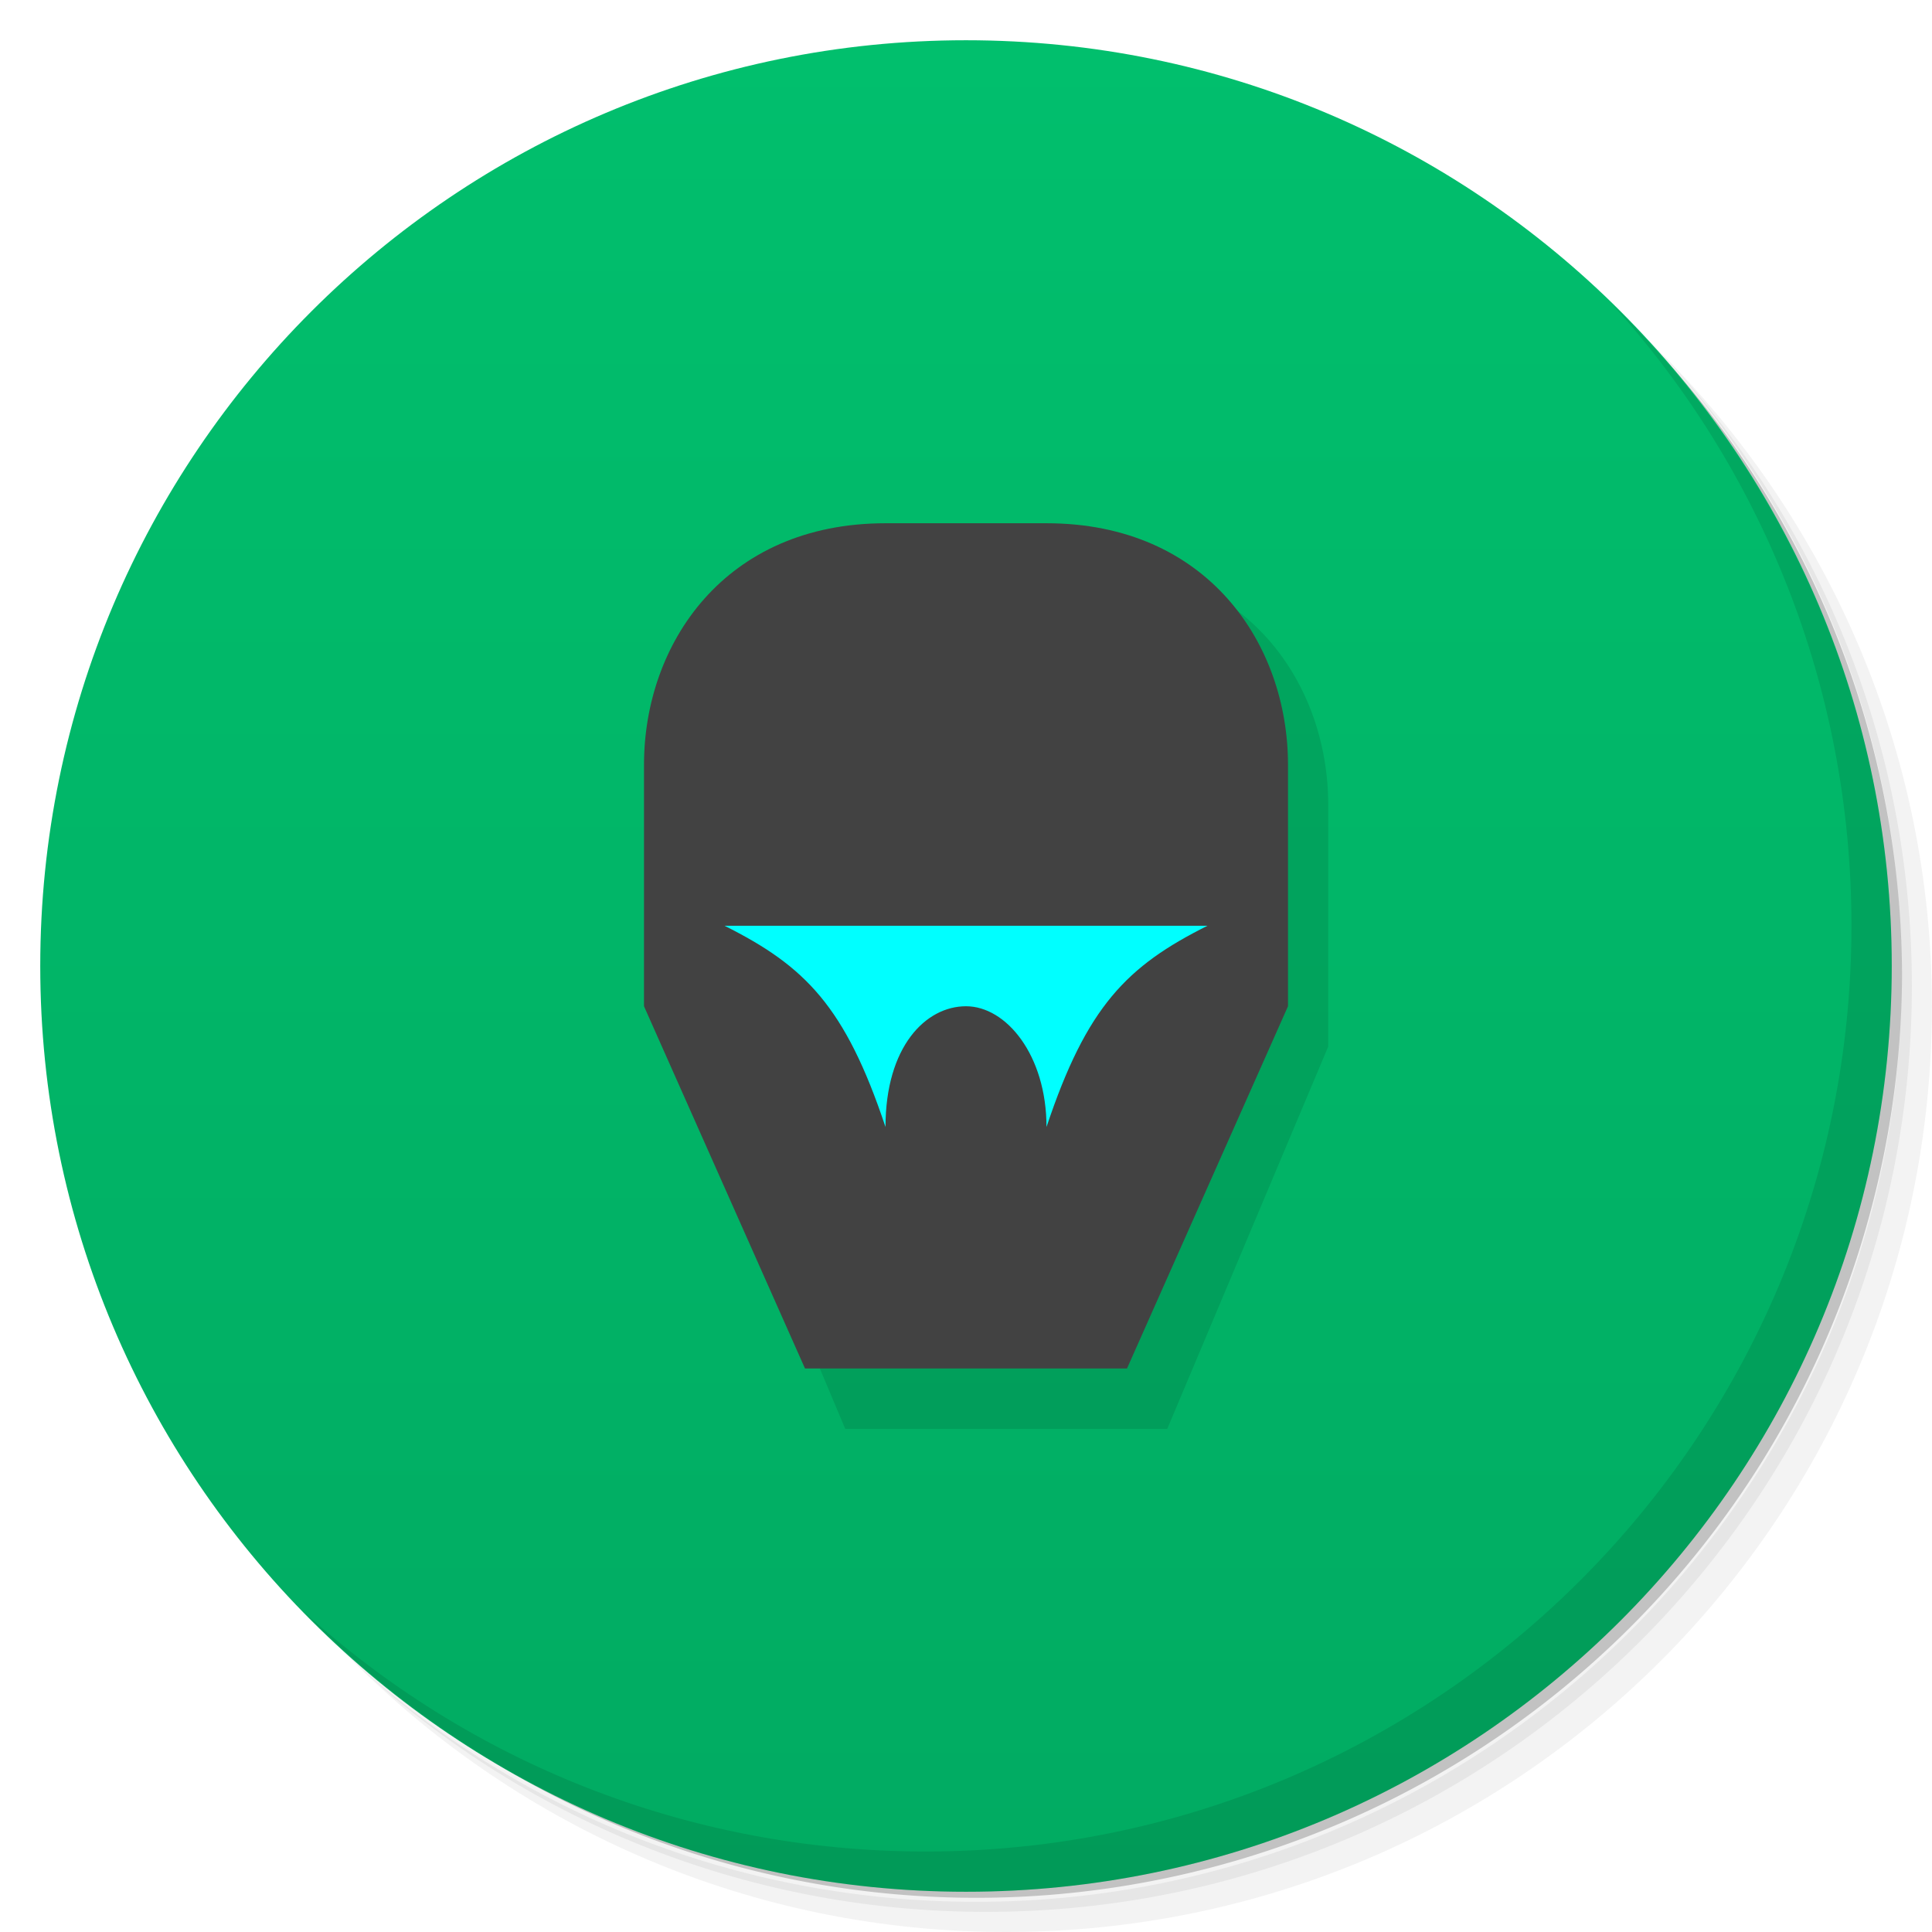 <?xml version="1.0" encoding="UTF-8" standalone="no"?>
<svg
   xmlns:dc="http://purl.org/dc/elements/1.1/"
   xmlns:cc="http://creativecommons.org/ns#"
   xmlns:rdf="http://www.w3.org/1999/02/22-rdf-syntax-ns#"
   xmlns:svg="http://www.w3.org/2000/svg"
   xmlns="http://www.w3.org/2000/svg"
   xmlns:xlink="http://www.w3.org/1999/xlink"
   xmlns:sodipodi="http://sodipodi.sourceforge.net/DTD/sodipodi-0.dtd"
   xmlns:inkscape="http://www.inkscape.org/namespaces/inkscape"
   viewBox="0 0 48 48"
   id="svg3336"
   version="1.1"
   inkscape:version="0.91 r13725"
   sodipodi:docname="zandronum.svg"
   inkscape:export-filename="C:\Users\Adam\Desktop\zandronum576.png"
   inkscape:export-xdpi="1103.0256"
   inkscape:export-ydpi="1103.0256">
  <sodipodi:namedview
     pagecolor="#ffffff"
     bordercolor="#666666"
     borderopacity="1"
     objecttolerance="10"
     gridtolerance="10"
     guidetolerance="10"
     inkscape:pageopacity="0"
     inkscape:pageshadow="2"
     inkscape:window-width="1366"
     inkscape:window-height="713"
     id="namedview3397"
     showgrid="false"
     inkscape:zoom="8"
     inkscape:cx="26.332038"
     inkscape:cy="25.214489"
     inkscape:window-x="0"
     inkscape:window-y="29"
     inkscape:window-maximized="1"
     inkscape:current-layer="svg3336">
    <inkscape:grid
       type="xygrid"
       id="grid3401" />
  </sodipodi:namedview>
  <defs
     id="defs3338">
    <linearGradient
       inkscape:collect="always"
       id="linearGradient4763">
      <stop
         style="stop-color:#01ab62;stop-opacity:1"
         offset="0"
         id="stop4765" />
      <stop
         style="stop-color:#01bf6d;stop-opacity:1"
         offset="1"
         id="stop4767" />
    </linearGradient>
    <clipPath
       id="clipPath-484537782">
      <g
         transform="translate(0,-1004.362)"
         id="g3346">
        <path
           d="m -24 13 c 0 1.105 -0.672 2 -1.5 2 -0.828 0 -1.5 -0.895 -1.5 -2 0 -1.105 0.672 -2 1.5 -2 0.828 0 1.5 0.895 1.5 2 z"
           transform="matrix(15.333,0,0,11.5,415,878.862)"
           fill="#1890d0"
           id="path3348" />
      </g>
    </clipPath>
    <clipPath
       id="clipPath-496541687">
      <g
         transform="translate(0,-1004.362)"
         id="g3351">
        <path
           d="m -24 13 c 0 1.105 -0.672 2 -1.5 2 -0.828 0 -1.5 -0.895 -1.5 -2 0 -1.105 0.672 -2 1.5 -2 0.828 0 1.5 0.895 1.5 2 z"
           transform="matrix(15.333,0,0,11.5,415,878.862)"
           fill="#1890d0"
           id="path3353" />
      </g>
    </clipPath>
    <linearGradient
       inkscape:collect="always"
       xlink:href="#linearGradient4763"
       id="linearGradient4769"
       x1="24"
       y1="47"
       x2="24"
       y2="1"
       gradientUnits="userSpaceOnUse" />
  </defs>
  <g
     id="g3355"
     inkscape:export-filename="C:\Users\Adam\Desktop\test.png"
     inkscape:export-xdpi="980.42554"
     inkscape:export-ydpi="980.42554">
    <path
       d="m 36.31 5 c 5.859 4.062 9.688 10.831 9.688 18.5 c 0 12.426 -10.07 22.5 -22.5 22.5 c -7.669 0 -14.438 -3.828 -18.5 -9.688 c 1.037 1.822 2.306 3.499 3.781 4.969 c 4.085 3.712 9.514 5.969 15.469 5.969 c 12.703 0 23 -10.298 23 -23 c 0 -5.954 -2.256 -11.384 -5.969 -15.469 c -1.469 -1.475 -3.147 -2.744 -4.969 -3.781 z m 4.969 3.781 c 3.854 4.113 6.219 9.637 6.219 15.719 c 0 12.703 -10.297 23 -23 23 c -6.081 0 -11.606 -2.364 -15.719 -6.219 c 4.16 4.144 9.883 6.719 16.219 6.719 c 12.703 0 23 -10.298 23 -23 c 0 -6.335 -2.575 -12.06 -6.719 -16.219 z"
       opacity="0.05"
       id="path3357" />
    <path
       d="m 41.28 8.781 c 3.712 4.085 5.969 9.514 5.969 15.469 c 0 12.703 -10.297 23 -23 23 c -5.954 0 -11.384 -2.256 -15.469 -5.969 c 4.113 3.854 9.637 6.219 15.719 6.219 c 12.703 0 23 -10.298 23 -23 c 0 -6.081 -2.364 -11.606 -6.219 -15.719 z"
       opacity="0.1"
       id="path3359" />
    <path
       d="m 31.25 2.375 c 8.615 3.154 14.75 11.417 14.75 21.13 c 0 12.426 -10.07 22.5 -22.5 22.5 c -9.708 0 -17.971 -6.135 -21.12 -14.75 a 23 23 0 0 0 44.875 -7 a 23 23 0 0 0 -16 -21.875 z"
       opacity="0.2"
       id="path3361" />
  </g>
  <g
     id="g3363"
     inkscape:export-filename="C:\Users\Adam\Desktop\test.png"
     inkscape:export-xdpi="980.42554"
     inkscape:export-ydpi="980.42554">
    <path
       d="m 24 1 c 12.703 0 23 10.297 23 23 c 0 12.703 -10.297 23 -23 23 -12.703 0 -23 -10.297 -23 -23 0 -12.703 10.297 -23 23 -23 z"
       fill="url(#linearGradient3764)"
       fill-opacity="1"
       id="path3365"
       style="fill:url(#linearGradient4769);fill-opacity:1"
       inkscape:export-filename="C:\Users\Adam\Desktop\test.png"
       inkscape:export-xdpi="93.91304"
       inkscape:export-ydpi="93.91304" />
  </g>
  <g
     id="g3367"
     inkscape:export-filename="C:\Users\Adam\Desktop\test.png"
     inkscape:export-xdpi="980.42554"
     inkscape:export-ydpi="980.42554" />
  <g
     id="g3369"
     inkscape:export-filename="C:\Users\Adam\Desktop\test.png"
     inkscape:export-xdpi="980.42554"
     inkscape:export-ydpi="980.42554">
    <g
       clip-path="url(#clipPath-484537782)"
       id="g3371">
      <g
         transform="translate(1,1)"
         id="g3373">
        <g
           opacity="0.1"
           id="g3375">
          <!-- color: #288eb8 -->
          <g
             id="g3377" />
        </g>
      </g>
    </g>
  </g>
  <g
     id="g3383"
     inkscape:export-filename="C:\Users\Adam\Desktop\test.png"
     inkscape:export-xdpi="980.42554"
     inkscape:export-ydpi="980.42554">
    <g
       clip-path="url(#clipPath-496541687)"
       id="g3385">
      <!-- color: #288eb8 -->
      <g
         id="g3387">
        <path
           sodipodi:nodetypes="cccccccc"
           style="fill:#000000;fill-opacity:0.102;fill-rule:nonzero;stroke:none"
           inkscape:connector-curvature="0"
           id="path4196"
           d="m 23,14 c -4,0 -6,3 -6,6 l 0,6 4,9.5 8,0 4,-9.5 0,-6 c 0,-3 -2,-6 -6,-6" />
        <path
           d="m 22,13 c -4,0 -6,3 -6,6 l 0,6 4,9 8,0 4,-9 0,-6 c 0,-3 -2,-6 -6,-6"
           id="path3389"
           inkscape:connector-curvature="0"
           style="fill:#424242;fill-opacity:1;fill-rule:nonzero;stroke:none"
           sodipodi:nodetypes="cccccccc" />
      </g>
    </g>
  </g>
  <g
     id="g3393"
     inkscape:export-filename="C:\Users\Adam\Desktop\test.png"
     inkscape:export-xdpi="980.42554"
     inkscape:export-ydpi="980.42554">
    <path
       d="m 40.03 7.531 c 3.712 4.084 5.969 9.514 5.969 15.469 0 12.703 -10.297 23 -23 23 c -5.954 0 -11.384 -2.256 -15.469 -5.969 4.178 4.291 10.01 6.969 16.469 6.969 c 12.703 0 23 -10.298 23 -23 0 -6.462 -2.677 -12.291 -6.969 -16.469 z"
       opacity="0.1"
       id="path3395" />
  </g>
  <path
     d="m 18,23 c 2,1 3,2 4,5 0,-2 1,-3 2,-3 1,0 2,1.215 2,3 1,-3 2,-4 4,-5"
     id="path3389-0"
     inkscape:connector-curvature="0"
     style="fill:#00ffff;fill-opacity:1;fill-rule:nonzero;stroke:none"
     sodipodi:nodetypes="ccccc"
     inkscape:export-filename="C:\Users\Adam\Desktop\test.png"
     inkscape:export-xdpi="980.42554"
     inkscape:export-ydpi="980.42554" />
</svg>

